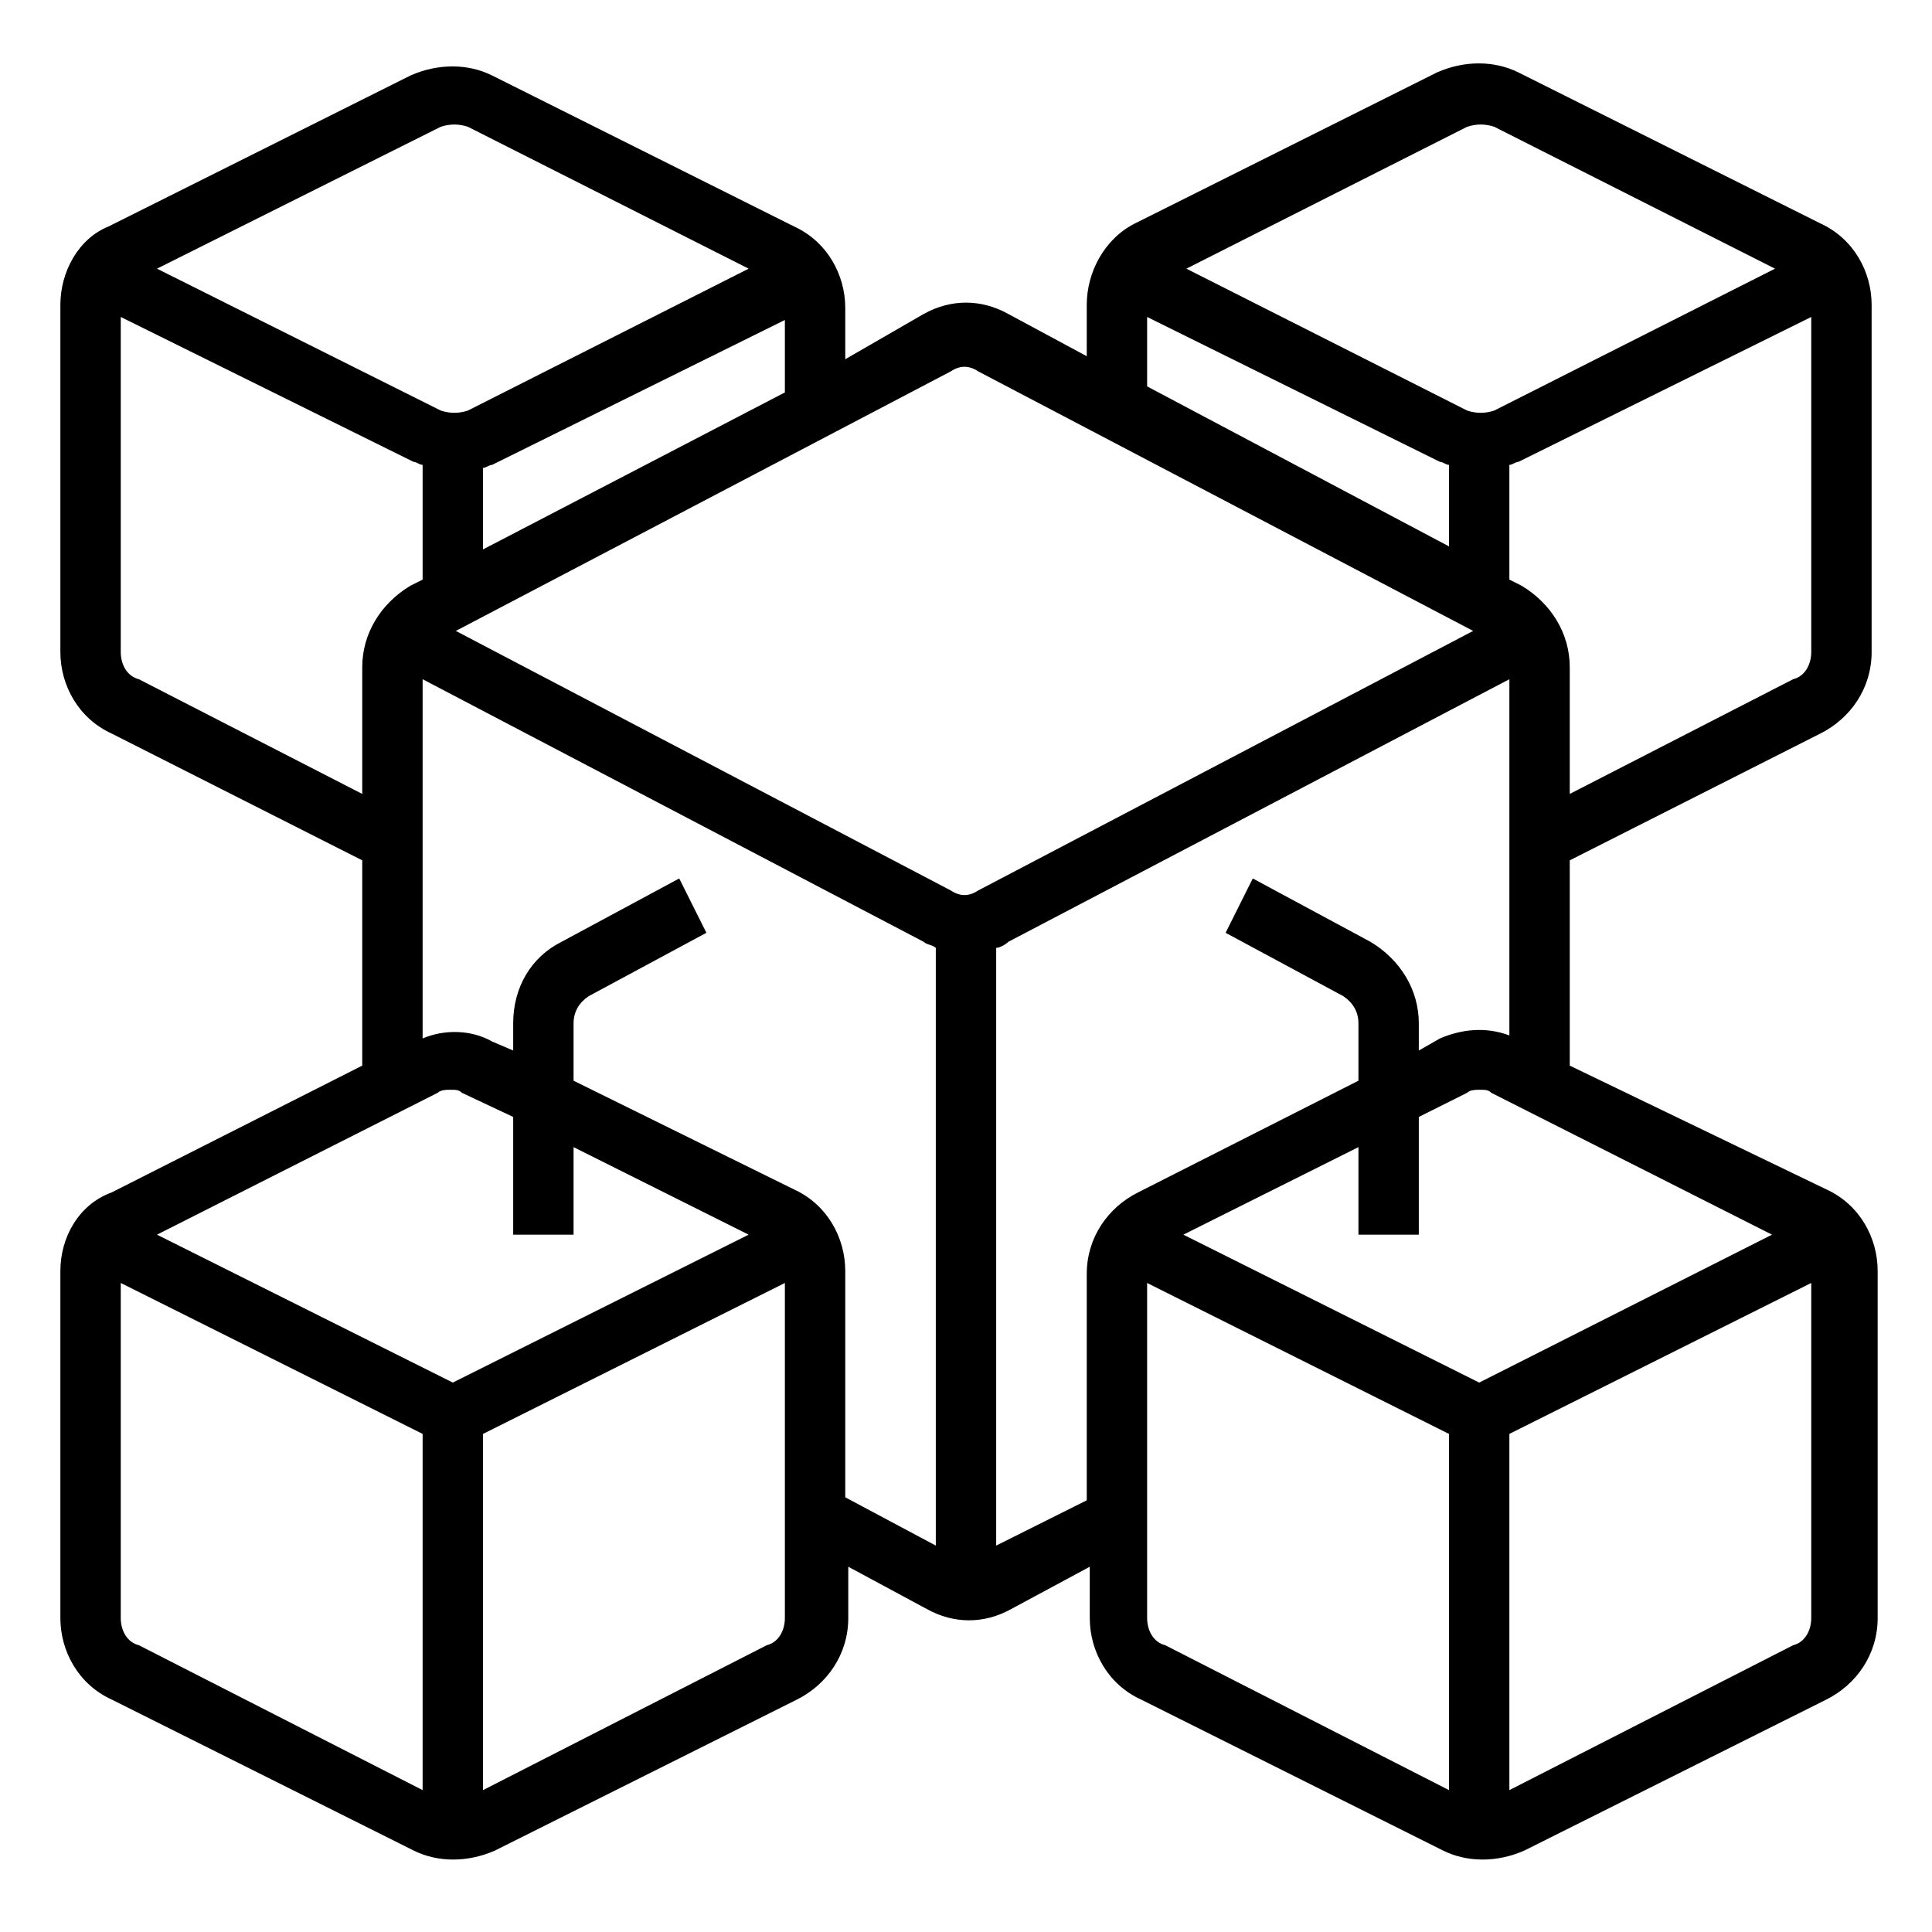 <svg id="Layer_1" enable-background="new 0 0 64 64" height="512" viewBox="0 0 64 64" width="512" xmlns="http://www.w3.org/2000/svg"><path d="m60.3 7.4-10-5c-.8-.4-1.8-.4-2.7 0l-10 5c-1 .5-1.6 1.6-1.6 2.7v1.7l-2.6-1.4c-.9-.5-1.9-.5-2.8 0l-2.6 1.5v-1.7c0-1.1-.6-2.2-1.7-2.7l-10-5c-.8-.4-1.8-.4-2.7 0l-10 5c-1 .4-1.6 1.5-1.6 2.6v11.5c0 1.1.6 2.2 1.7 2.7l8.3 4.2v6.8l-8.3 4.2c-1.1.4-1.7 1.5-1.7 2.6v11.5c0 1.1.6 2.2 1.7 2.7l10 5c.8.4 1.8.4 2.7 0l10-5c1-.5 1.7-1.5 1.7-2.7v-1.7l2.6 1.4c.9.5 1.9.5 2.8 0l2.6-1.4v1.7c0 1.1.6 2.2 1.7 2.7l10 5c.8.4 1.8.4 2.7 0l10-5c1-.5 1.7-1.5 1.7-2.7v-11.5c0-1.1-.6-2.2-1.7-2.7l-8.5-4.1v-6.8l8.3-4.2c1-.5 1.7-1.5 1.7-2.7v-11.5c0-1.1-.6-2.2-1.7-2.7zm-11.7-3.2c.3-.1.6-.1.9 0l9.3 4.7-9.3 4.7c-.3.1-.6.1-.9 0l-9.3-4.7zm-10.6 6.3 9.7 4.8c.1 0 .2.1.3.1v2.7l-10-5.3zm-6.5 1.8c.3-.2.6-.2.9 0l16.4 8.6-16.4 8.6c-.3.2-.6.2-.9 0l-16.4-8.6zm-15.5 5.9v-2.7c.1 0 .2-.1.3-.1l9.7-4.8v2.4zm-1.4-14c.3-.1.6-.1.9 0l9.3 4.7-9.3 4.7c-.3.1-.6.1-.9 0l-9.4-4.7zm-10 18.3c-.4-.1-.6-.5-.6-.9v-11.1l9.7 4.8c.1 0 .2.1.3.1v3.8l-.4.2c-1 .6-1.6 1.6-1.6 2.7v4.2zm14.4 18.4v-2.9l5.8 2.9-9.8 4.9-9.8-4.9 9.3-4.7c.1-.1.3-.1.4-.1.2 0 .3 0 .4.1l1.7.8v3.9zm-14.4 13.6c-.4-.1-.6-.5-.6-.9v-11.1l10 5v11.8zm20.8 0-9.4 4.8v-11.8l10-5v11.1c0 .4-.2.8-.6.9zm2.6-4.9v-7.5c0-1.1-.6-2.2-1.7-2.7l-7.3-3.6v-1.9c0-.4.2-.7.5-.9l3.9-2.1-.9-1.8-3.9 2.1c-1 .5-1.6 1.5-1.6 2.7v.9l-.7-.3c-.7-.4-1.6-.4-2.3-.1v-11.9l16.6 8.7c.1.1.3.1.4.2v19.8zm5 1.6v-19.8c.1 0 .3-.1.4-.2l16.6-8.7v11.8c-.8-.3-1.6-.2-2.3.1l-.7.4v-.9c0-1.1-.6-2.1-1.6-2.7l-3.9-2.1-.9 1.8 3.9 2.1c.3.2.5.5.5.9v1.9l-7.3 3.7c-1 .5-1.7 1.5-1.7 2.7v7.5zm16-5.4-9.8-4.9 5.8-2.9v2.9h2v-3.9l1.6-.8c.1-.1.3-.1.4-.1.2 0 .3 0 .4.1l9.3 4.7zm-10.4 8.7c-.4-.1-.6-.5-.6-.9v-11.1l10 5v11.8zm20.8 0-9.4 4.8v-11.8l10-5v11.1c0 .4-.2.8-.6.9zm0-32-7.4 3.8v-4.2c0-1.1-.6-2.1-1.6-2.7l-.4-.2v-3.8c.1 0 .2-.1.3-.1l9.7-4.8v11.1c0 .4-.2.8-.6.9z"/></svg>